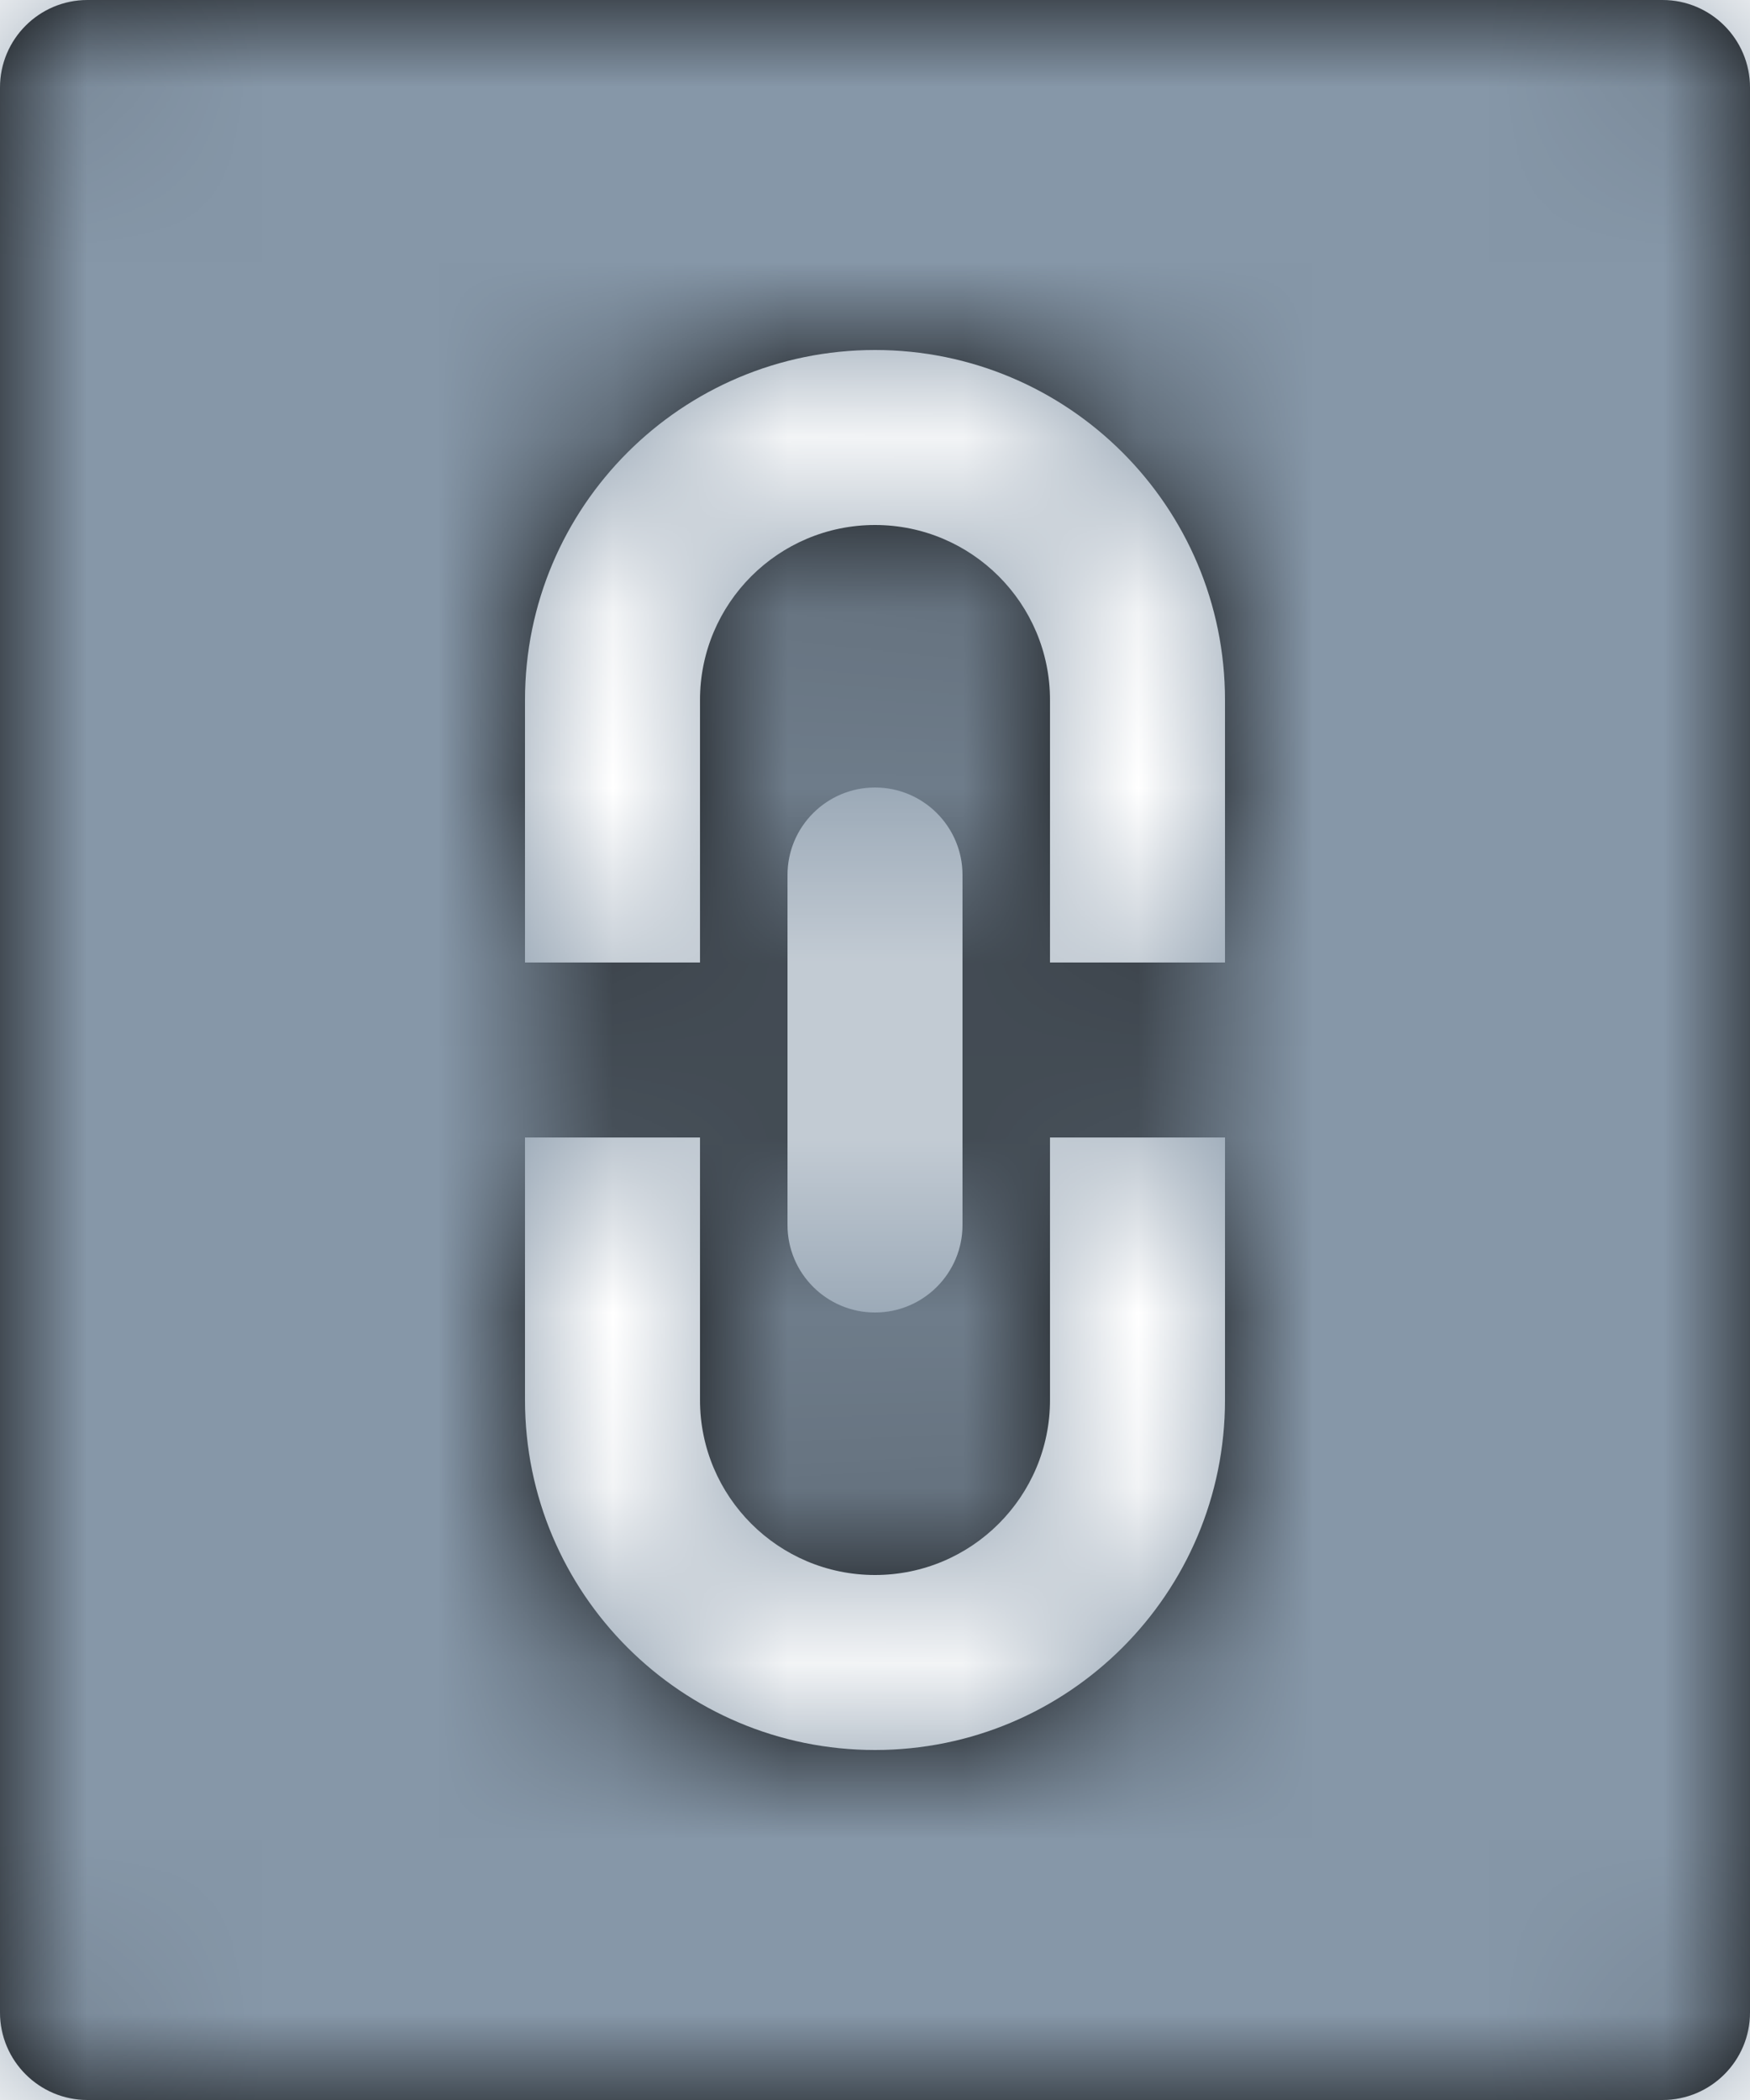 <?xml version="1.0" encoding="UTF-8"?>
<svg width="10px" height="12px" viewBox="0 0 10 12" version="1.1" xmlns="http://www.w3.org/2000/svg" xmlns:xlink="http://www.w3.org/1999/xlink">
    <title>icon / 12 / info / company</title>
    <defs>
        <path d="M10.5,0 L1.5,0 C1.224,0 1,0.224 1,0.5 L1,11.5 C1,11.776 1.224,12 1.5,12 L10.5,12 C10.776,12 11,11.776 11,11.5 L11,0.5 C11,0.224 10.776,0 10.5,0 Z M8,8 C8,9.105 7.105,10 6,10 C4.895,10 4,9.105 4,8 L4,6.5 L5,6.5 L5,8 C5,8.552 5.448,9 6,9 C6.552,9 7,8.552 7,8 L7,6.5 L8,6.5 L8,8 Z M5.5,7 L5.5,5 C5.5,4.724 5.724,4.5 6,4.5 C6.276,4.5 6.5,4.724 6.5,5 L6.5,7 C6.5,7.276 6.276,7.5 6,7.5 C5.724,7.5 5.5,7.276 5.5,7 Z M8,5.5 L7,5.5 L7,4 C7,3.448 6.552,3 6,3 C5.448,3 5,3.448 5,4 L5,5.5 L4,5.5 L4,4 C4,2.895 4.895,2 6,2 C7.105,2 8,2.895 8,4 L8,5.5 Z" id="path-1"></path>
    </defs>
    <g id="🏂-Client-Onboarding_OA" stroke="none" stroke-width="1" fill="none" fill-rule="evenodd">
        <g id="betterplacedetails-03" transform="translate(-433, -217)">
            <g id="profile-card" transform="translate(160, 120)">
                <g id="details" transform="translate(152, 32)">
                    <g id="link" transform="translate(120, 64)">
                        <g id="icon-/-12-/-info-/-company" transform="translate(0, 1)">
                            <mask id="mask-2" fill="white">
                                <use xlink:href="#path-1"></use>
                            </mask>
                            <use id="Shape" fill="#000000" fill-rule="nonzero" xlink:href="#path-1"></use>
                            <rect id="Rectangle" fill="#8697A8" mask="url(#mask-2)" x="0" y="0" width="12" height="12"></rect>
                        </g>
                    </g>
                </g>
            </g>
        </g>
    </g>
</svg>